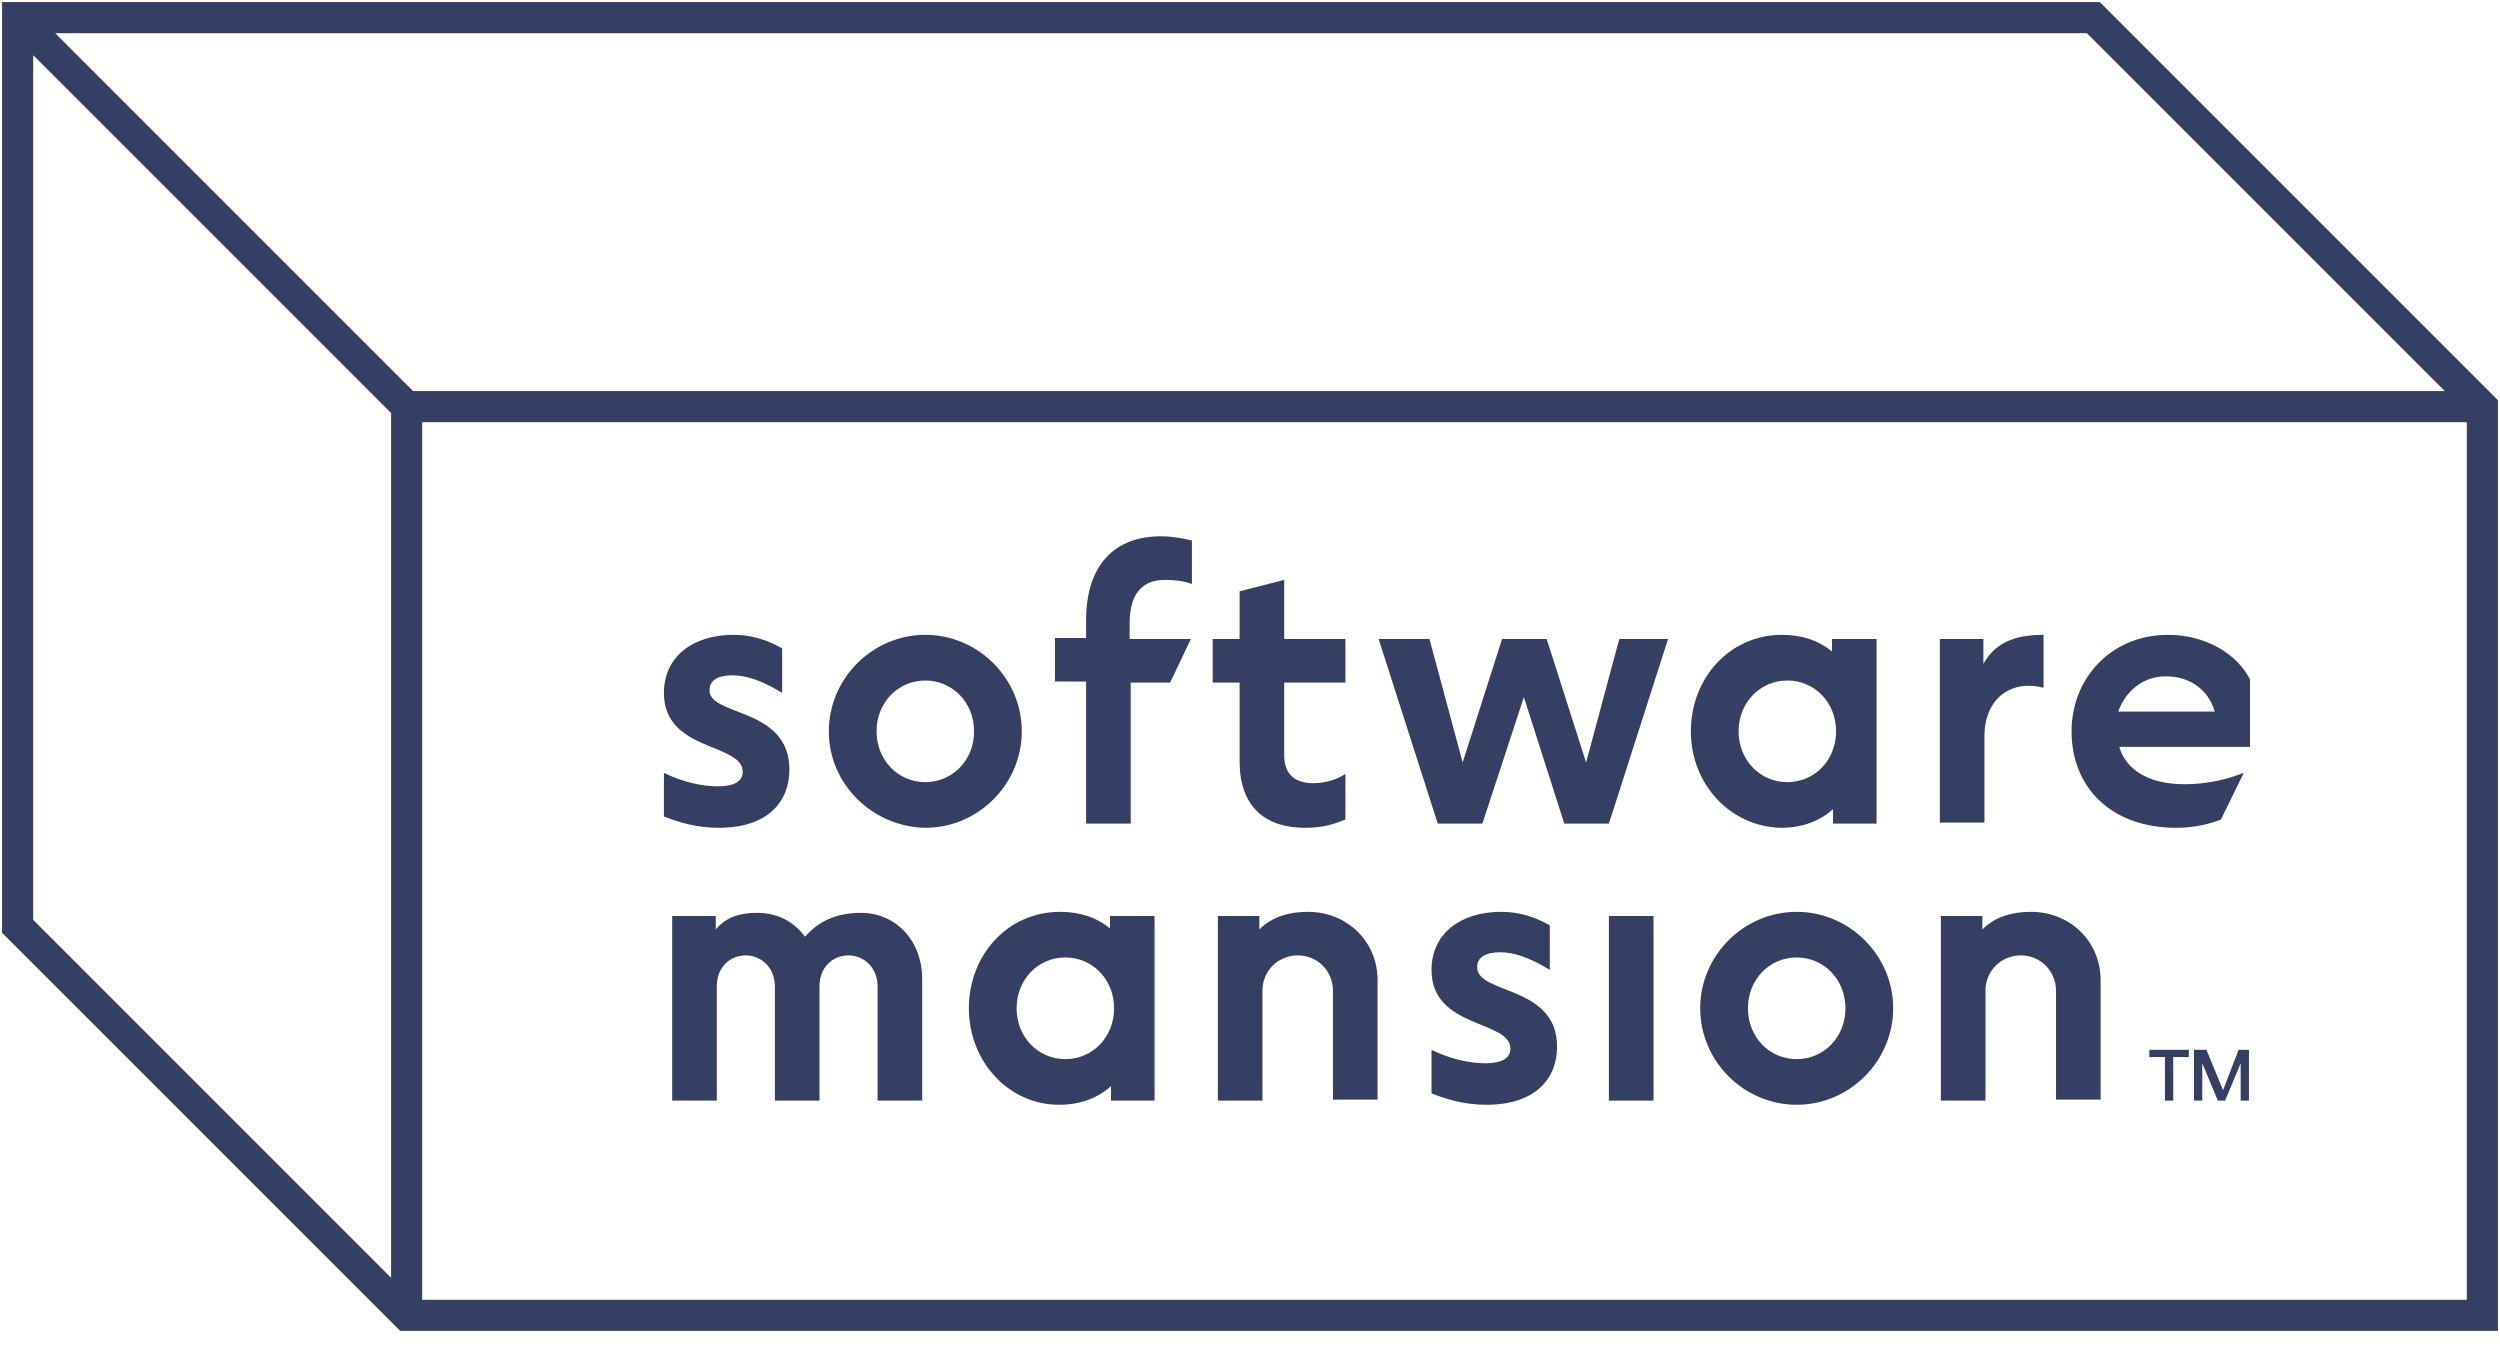 <svg width="64" height="35" viewBox="0 0 64 35" fill="none" xmlns="http://www.w3.org/2000/svg">
<g clip-path="url(#clip0_14741_23012)">
<path fill-rule="evenodd" clip-rule="evenodd" d="M0.053 0.053H53.755L63.947 10.245V34.071H10.245L0.053 23.88V0.053ZM0.85 1.413V23.55L10.012 32.711V10.575L0.85 1.413ZM1.413 0.85L10.575 10.012H62.587L53.425 0.85H1.413ZM63.15 33.275H10.808V10.808H63.15V33.275Z" fill="#020F3C" fill-opacity="0.8"/>
<path d="M20.209 19.705C20.209 20.501 19.678 21.192 18.403 21.192C17.846 21.192 17.394 21.059 16.996 20.9V19.784C17.421 19.997 17.925 20.13 18.377 20.13C18.802 20.13 19.014 19.997 19.014 19.758C19.014 19.014 16.996 19.253 16.996 17.739C16.996 16.81 17.739 16.252 18.775 16.252C19.2 16.252 19.598 16.358 20.023 16.598V17.739C19.466 17.394 19.067 17.288 18.748 17.288C18.377 17.288 18.164 17.421 18.164 17.66C18.138 18.35 20.209 18.085 20.209 19.705Z" fill="#020F3C" fill-opacity="0.8"/>
<path d="M21.218 18.722C21.218 17.368 22.334 16.252 23.688 16.252C25.042 16.252 26.158 17.368 26.158 18.722C26.158 20.076 25.042 21.192 23.688 21.192C22.334 21.165 21.218 20.076 21.218 18.722ZM24.936 18.722C24.936 17.978 24.378 17.421 23.688 17.421C22.997 17.421 22.44 17.978 22.44 18.722C22.44 19.466 22.997 20.023 23.688 20.023C24.378 20.023 24.936 19.466 24.936 18.722Z" fill="#020F3C" fill-opacity="0.8"/>
<path d="M28.919 15.96V16.358H30.486L29.955 17.474H28.946V21.085H27.804V17.447H27.007V16.332H27.804V15.88C27.804 14.447 28.548 13.729 29.716 13.729C30.008 13.729 30.274 13.783 30.513 13.836V14.951C30.3 14.871 30.061 14.845 29.822 14.845C29.185 14.845 28.919 15.27 28.919 15.96Z" fill="#020F3C" fill-opacity="0.8"/>
<path d="M32.876 17.447V19.333C32.876 19.837 33.168 20.05 33.62 20.05C33.912 20.05 34.204 19.97 34.443 19.811V20.979C34.124 21.112 33.832 21.192 33.407 21.192C32.372 21.192 31.734 20.634 31.734 19.492V17.474H31.044V16.358H31.734V15.137L32.876 14.845V16.358H34.443V17.474H32.876V17.447Z" fill="#020F3C" fill-opacity="0.8"/>
<path d="M42.702 16.358L41.188 21.085H40.046L39.011 17.846L37.949 21.085H36.807L35.293 16.358H36.594L37.444 19.519L38.453 16.358H39.595L40.604 19.519L41.454 16.358C41.454 16.358 42.702 16.358 42.702 16.358Z" fill="#020F3C" fill-opacity="0.8"/>
<path d="M43.286 18.722C43.286 17.368 44.269 16.252 45.623 16.252C46.154 16.252 46.579 16.412 46.898 16.677V16.358H48.04V21.085H46.925V20.714C46.606 21.006 46.154 21.192 45.597 21.192C44.295 21.165 43.286 20.076 43.286 18.722ZM47.004 18.722C47.004 17.978 46.447 17.421 45.756 17.421C45.066 17.421 44.508 17.978 44.508 18.722C44.508 19.466 45.066 20.023 45.756 20.023C46.447 20.023 47.004 19.466 47.004 18.722Z" fill="#020F3C" fill-opacity="0.8"/>
<path d="M49.66 16.358H50.775V16.996C51.12 16.358 51.758 16.252 52.315 16.252V17.607C51.519 17.394 50.802 17.846 50.802 18.855V21.059H49.66V16.358Z" fill="#020F3C" fill-opacity="0.8"/>
<path d="M55.927 20.076C56.378 20.076 56.91 19.997 57.441 19.784L56.856 20.979C56.591 21.085 56.193 21.192 55.715 21.192C54.041 21.192 53.032 20.156 53.032 18.722C53.032 17.368 54.041 16.252 55.502 16.252C56.485 16.252 57.281 16.757 57.6 17.394V19.12H54.254C54.413 19.678 54.971 20.076 55.927 20.076ZM54.227 18.217H56.697C56.538 17.66 56.06 17.314 55.449 17.314C54.865 17.314 54.413 17.686 54.227 18.217Z" fill="#020F3C" fill-opacity="0.8"/>
<path d="M23.608 25.069V28.176H22.466V25.255C22.466 24.75 22.095 24.458 21.723 24.458C21.325 24.458 20.979 24.75 20.979 25.255V28.176H19.837V25.255C19.837 24.75 19.466 24.458 19.094 24.458C18.695 24.458 18.35 24.75 18.35 25.255V28.176H17.208V23.449H18.324V23.794C18.589 23.476 18.934 23.369 19.386 23.369C19.89 23.369 20.315 23.582 20.608 23.98C20.979 23.555 21.457 23.369 22.041 23.369C22.918 23.369 23.608 24.06 23.608 25.069Z" fill="#020F3C" fill-opacity="0.8"/>
<path d="M24.803 25.812C24.803 24.458 25.786 23.343 27.14 23.343C27.671 23.343 28.096 23.502 28.415 23.768V23.449H29.557V28.176H28.442V27.804C28.123 28.096 27.671 28.282 27.114 28.282C25.812 28.282 24.803 27.167 24.803 25.812ZM28.521 25.812C28.521 25.069 27.963 24.511 27.273 24.511C26.582 24.511 26.025 25.069 26.025 25.812C26.025 26.556 26.582 27.114 27.273 27.114C27.963 27.114 28.521 26.556 28.521 25.812Z" fill="#020F3C" fill-opacity="0.8"/>
<path d="M31.124 23.449H32.239V23.794C32.584 23.449 33.036 23.343 33.487 23.343C34.47 23.343 35.266 24.086 35.266 25.095V28.149H34.124V25.361C34.124 24.856 33.726 24.458 33.222 24.458C32.717 24.458 32.319 24.856 32.319 25.361V28.176H31.177V23.449H31.124Z" fill="#020F3C" fill-opacity="0.8"/>
<path d="M39.861 26.795C39.861 27.592 39.329 28.282 38.055 28.282C37.497 28.282 37.046 28.149 36.647 27.99V26.875C37.072 27.087 37.577 27.22 38.028 27.22C38.453 27.22 38.666 27.087 38.666 26.848C38.666 26.105 36.647 26.344 36.647 24.83C36.647 23.9 37.391 23.343 38.426 23.343C38.851 23.343 39.25 23.449 39.675 23.688V24.83C39.117 24.485 38.719 24.378 38.4 24.378C38.028 24.378 37.816 24.511 37.816 24.75C37.789 25.467 39.861 25.202 39.861 26.795Z" fill="#020F3C" fill-opacity="0.8"/>
<path d="M42.33 23.449V28.176H41.188V23.449H42.33Z" fill="#020F3C" fill-opacity="0.8"/>
<path d="M43.525 25.812C43.525 24.458 44.641 23.343 45.995 23.343C47.349 23.343 48.465 24.458 48.465 25.812C48.465 27.167 47.349 28.282 45.995 28.282C44.641 28.282 43.525 27.167 43.525 25.812ZM47.243 25.812C47.243 25.069 46.685 24.511 45.995 24.511C45.304 24.511 44.747 25.069 44.747 25.812C44.747 26.556 45.304 27.114 45.995 27.114C46.685 27.114 47.243 26.556 47.243 25.812Z" fill="#020F3C" fill-opacity="0.8"/>
<path d="M49.633 23.449H50.748V23.794C51.094 23.449 51.545 23.343 51.997 23.343C52.979 23.343 53.776 24.086 53.776 25.095V28.149H52.634V25.361C52.634 24.856 52.236 24.458 51.731 24.458C51.227 24.458 50.828 24.856 50.828 25.361V28.176H49.686V23.449H49.633Z" fill="#020F3C" fill-opacity="0.8"/>
<path d="M56.033 26.875V27.061H55.635V28.176H55.422V27.061H55.024V26.875H56.033Z" fill="#020F3C" fill-opacity="0.8"/>
<path d="M56.485 26.875L56.91 27.91L57.308 26.875H57.573V28.176H57.361V27.22L56.963 28.176H56.777L56.378 27.22V28.176H56.166V26.875H56.485Z" fill="#020F3C" fill-opacity="0.8"/>
</g>
<defs>
<clipPath id="clip0_14741_23012">
<rect width="64" height="34.257" fill="white"/>
</clipPath>
</defs>
</svg>
